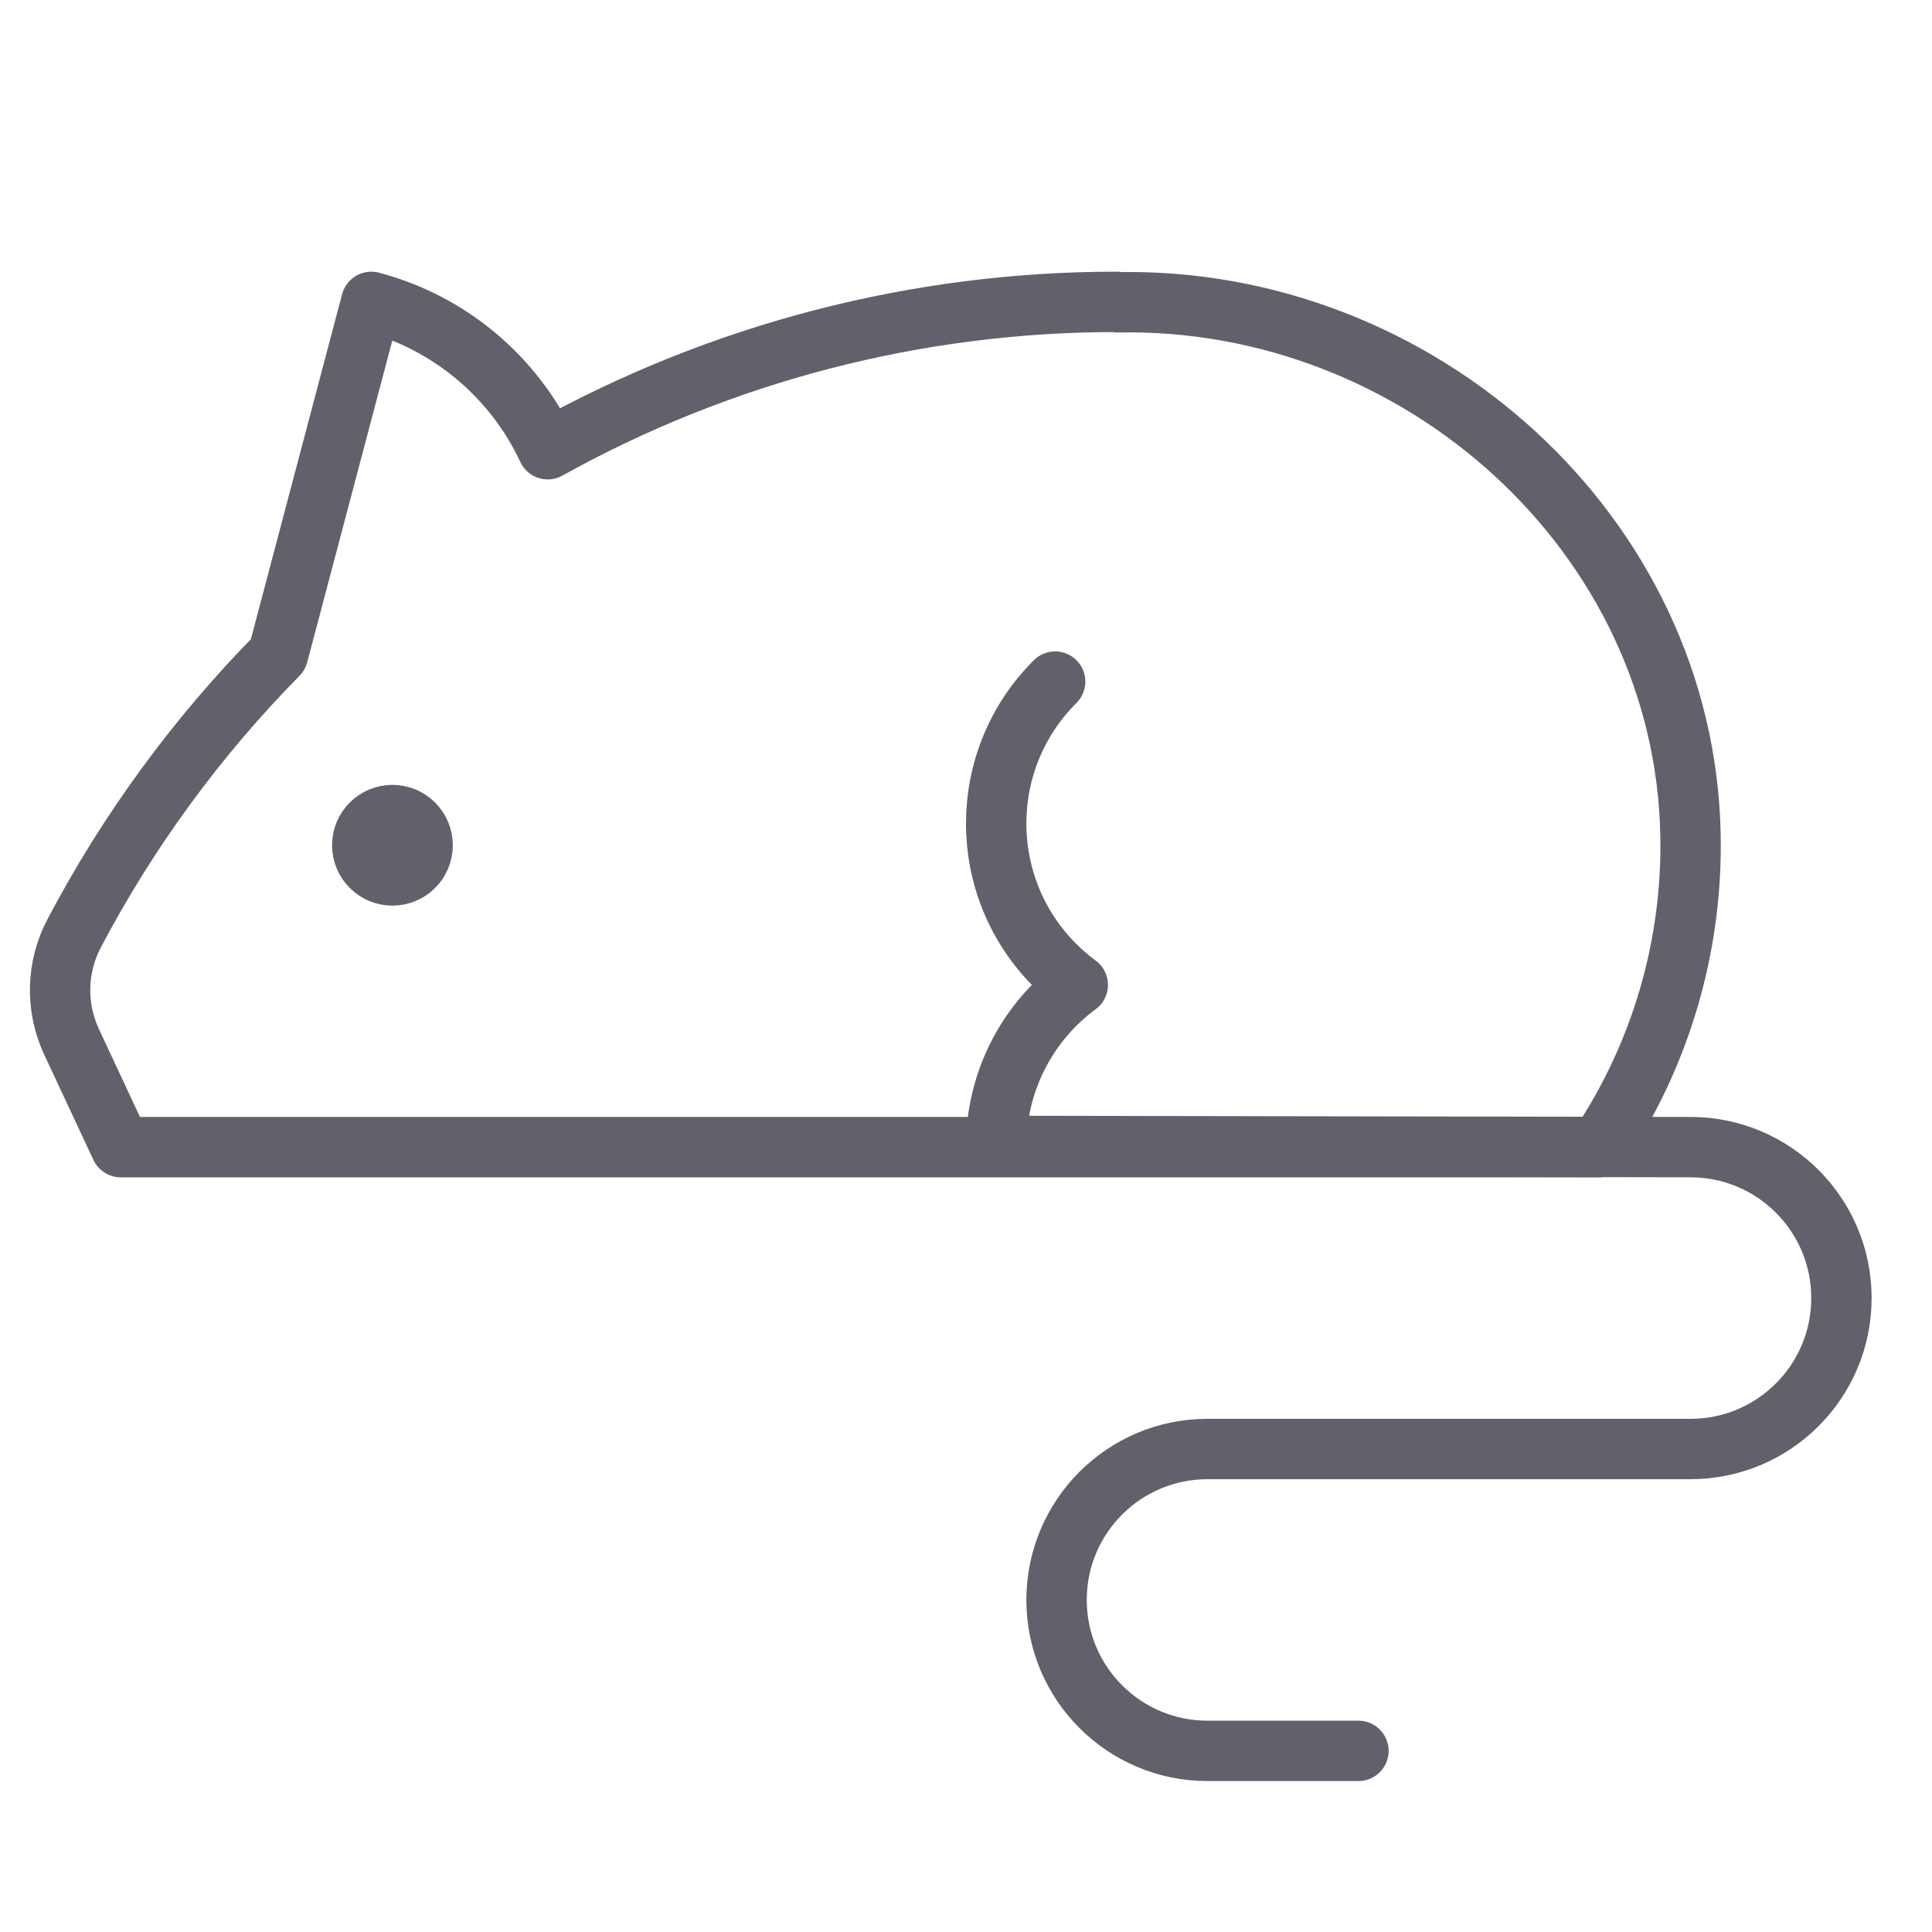 <svg xmlns="http://www.w3.org/2000/svg" height="64" width="64" viewBox="0 0 64 64"><title>rat 2</title><g stroke-linecap="round" fill="#61616b" stroke-linejoin="round" class="nc-icon-wrapper"><path d="M34.953,22.579c-2.597,2.586-2.605,6.788-.019,9.385,.239,.24,.496,.461,.769,.662-1.696,1.249-2.699,3.228-2.703,5.334l23,.04c2.761,0,5,2.239,5,5s-2.239,5-5,5h-16c-2.761,0-5,2.239-5,5s2.239,5,5,5h5" fill="none" stroke="#61616b" stroke-width="2"></path><path d="M37,10.014v-.014c-6.599-.005-13.089,1.675-18.857,4.881-1.127-2.413-3.268-4.201-5.843-4.881l-3.09,11.684c-2.691,2.73-4.966,5.841-6.753,9.232-.588,1.115-.622,2.44-.092,3.584l1.635,3.5H52.965c2.045-3.049,3.105-6.652,3.035-10.323-.179-9.995-9.011-17.87-19-17.663Z" fill="none" stroke="#61616b" stroke-width="2"></path><circle cx="13" cy="28" r="1" fill="#61616b" stroke="#61616b" stroke-width="2" data-cap="butt" data-color="color-2"></circle></g></svg>